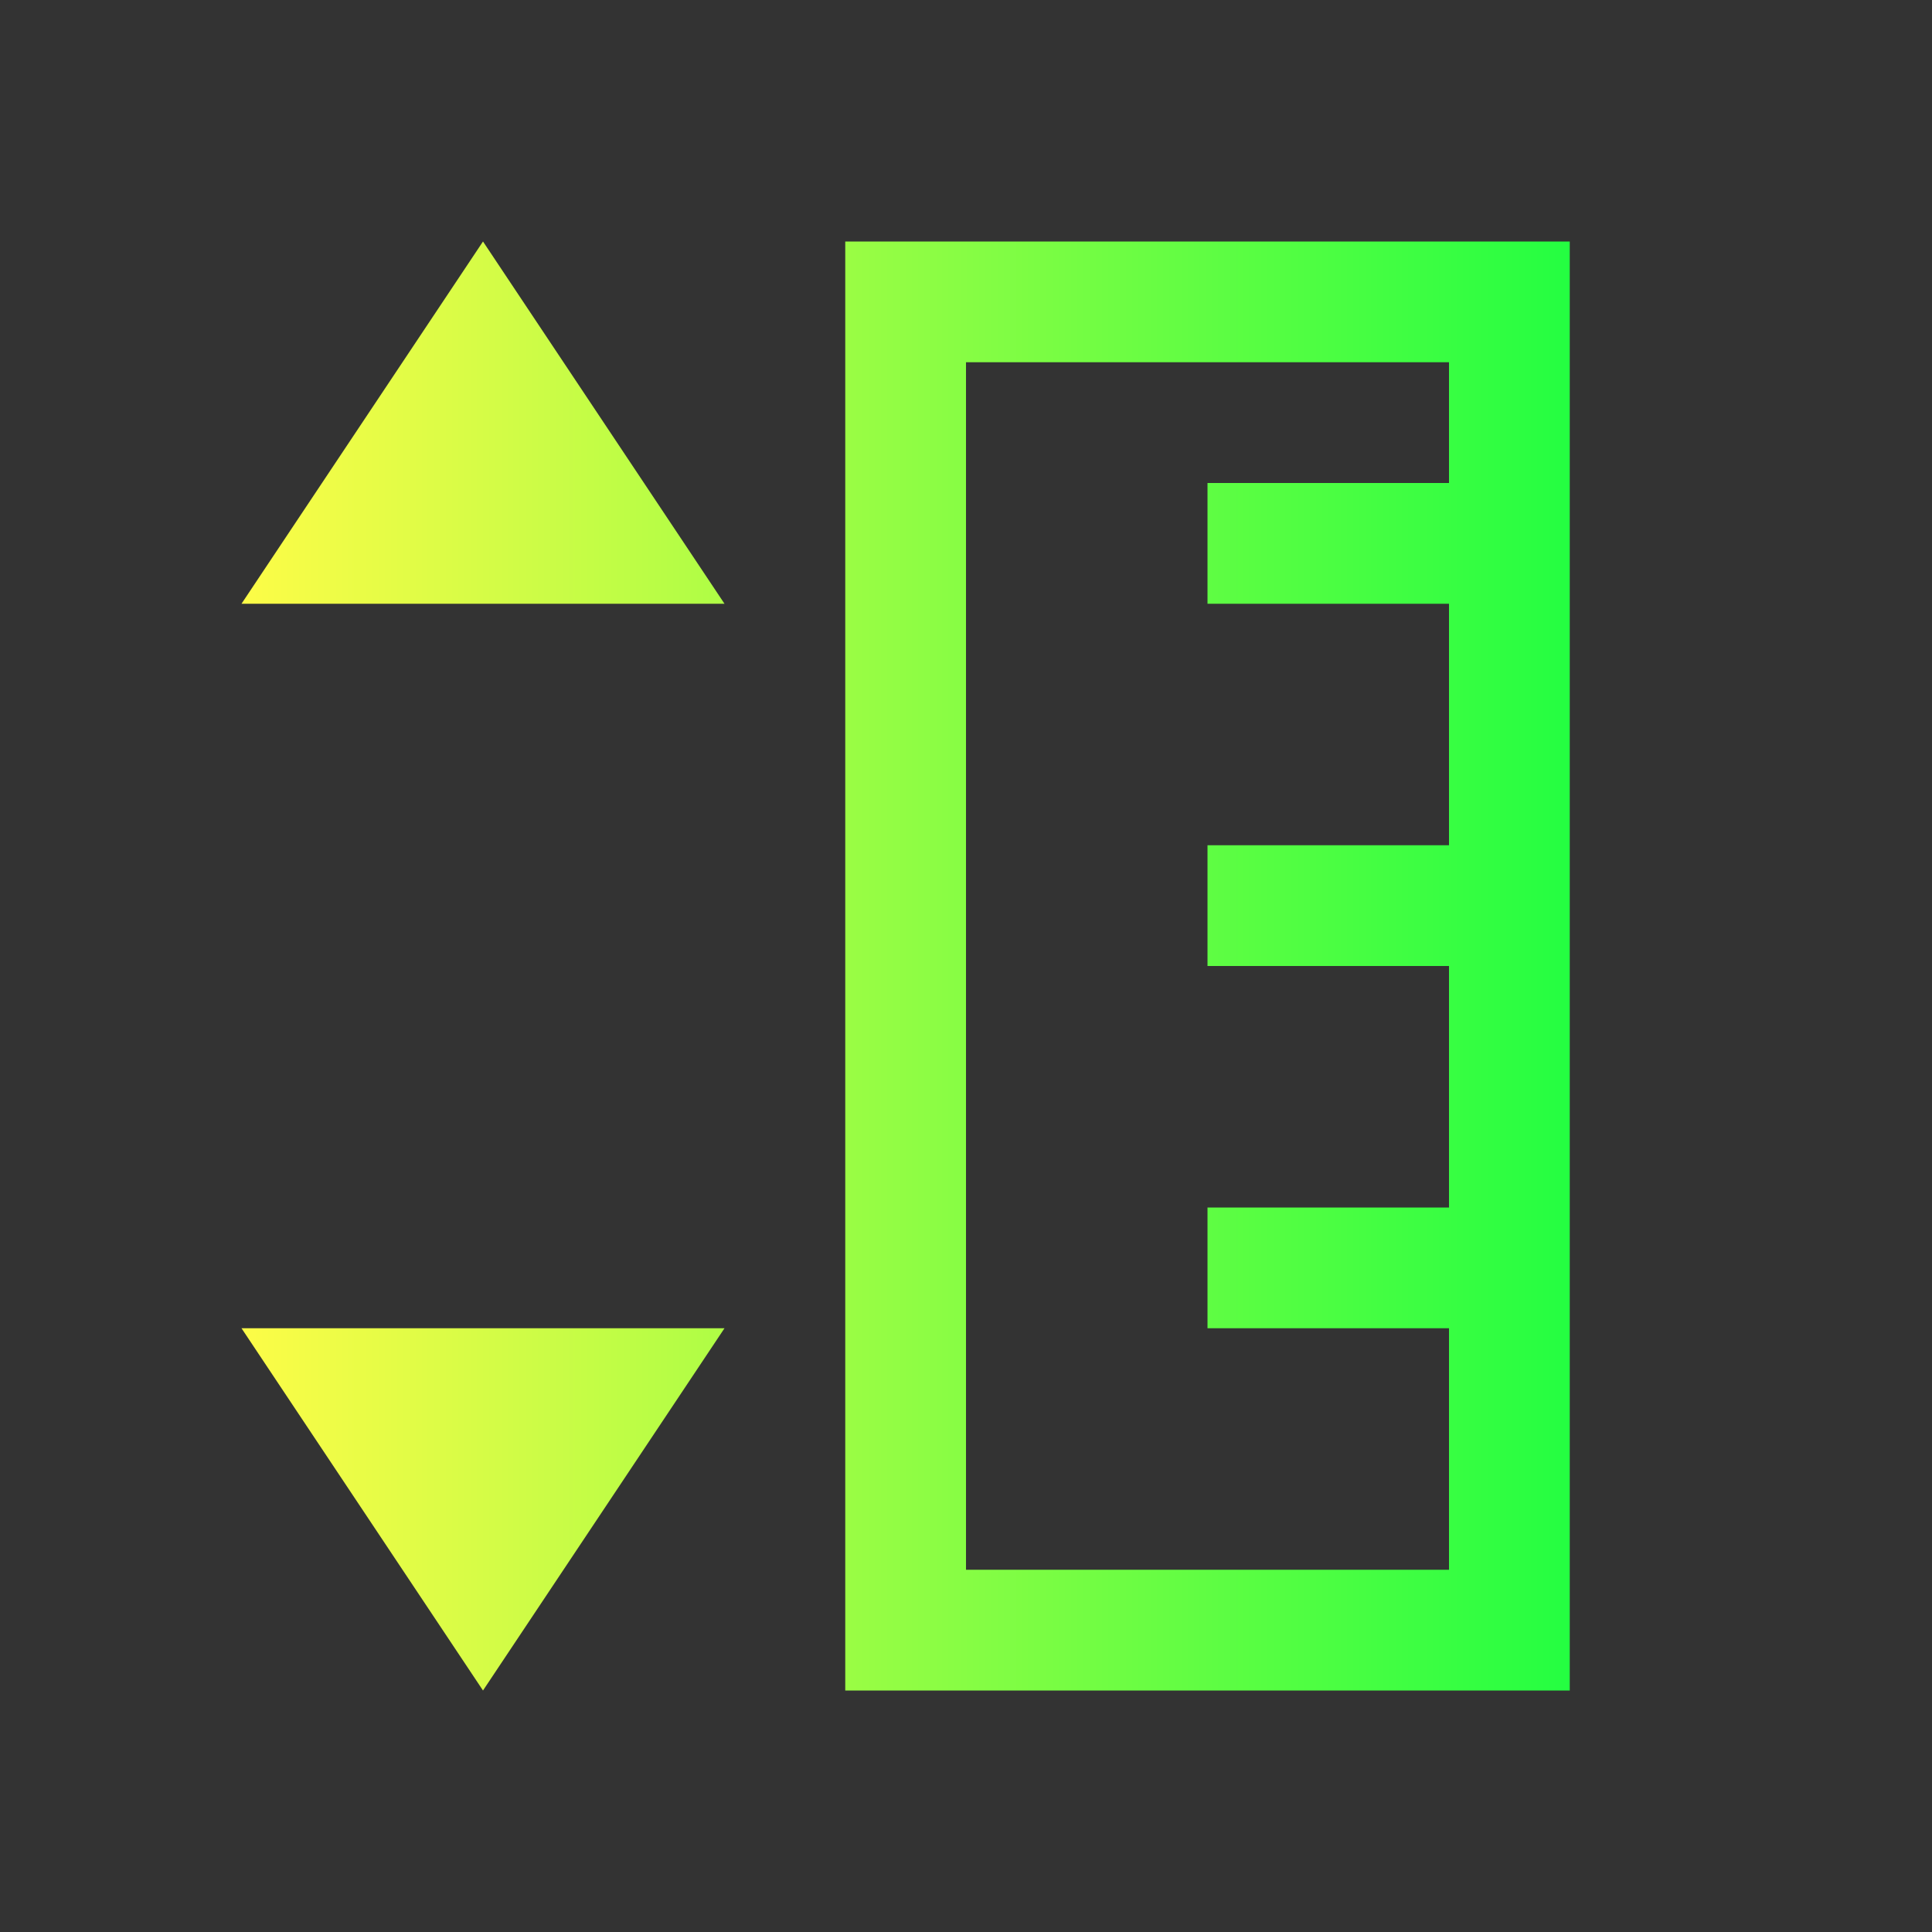 <svg width="16" height="16" viewBox="0 0 16 16" fill="none" xmlns="http://www.w3.org/2000/svg">
<rect x="0" y="0" width="16" height="16" fill="#333333" stroke="none"/>
<path d="M13 2H12H8H7V14H8H12H13V2ZM12 3V4H10V5H12V7H10V8H12V10H10V11H12V13H8V3H12ZM6 5L4 2L2 5H6ZM6 11H2L4 14L6 11Z" fill="url(#paint0_linear_10_10224)"/>
<defs>
<linearGradient id="paint0_linear_10_10224" x1="2" y1="8" x2="13" y2="8" gradientUnits="userSpaceOnUse">
<stop stop-color="#FDFC47"/>
<stop offset="1" stop-color="#24FE41"/>
</linearGradient>
</defs>
</svg>
